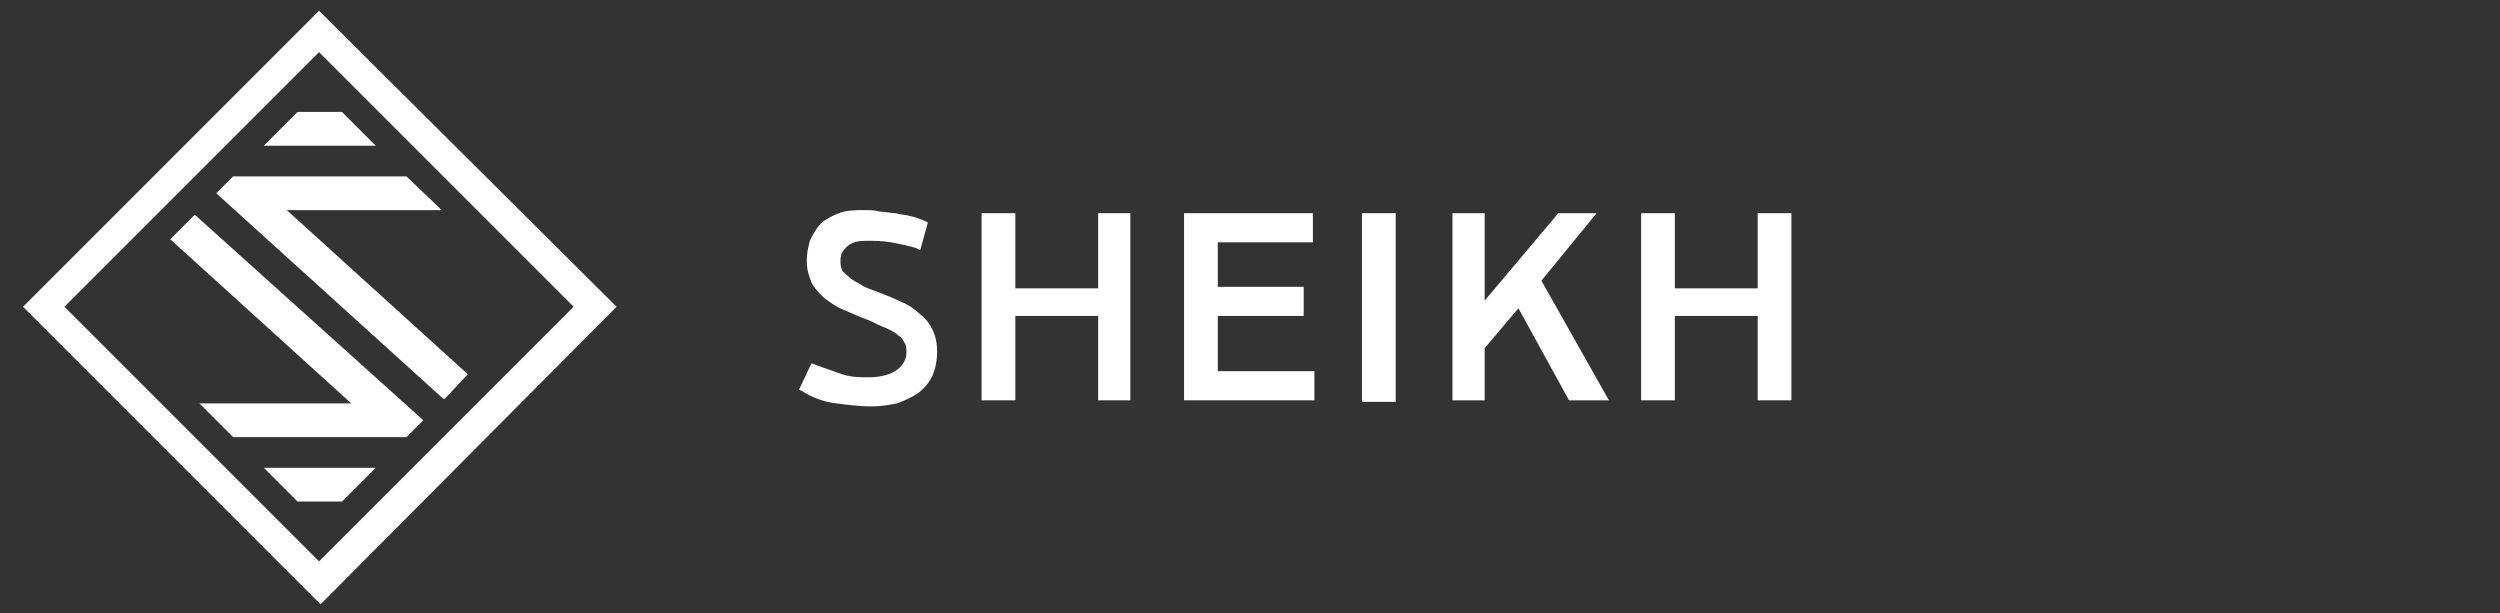 <?xml version="1.0" encoding="utf-8"?>
<!-- Generator: Adobe Illustrator 19.0.1, SVG Export Plug-In . SVG Version: 6.00 Build 0)  -->
<svg version="1.1" id="Слой_1" xmlns="http://www.w3.org/2000/svg" xmlns:xlink="http://www.w3.org/1999/xlink" x="0px" y="0px"
	 viewBox="0 0 163 40" style="enable-background:new 0 0 163 40;" xml:space="preserve">
<rect x="0" y="0" width="163" height="40" fill="#333333" stroke="none"/>
<style type="text/css">
	.st0{fill:#FFFFFF;}
</style>
<g>
	<g>
		<path class="st0" d="M52.6,17c0-0.5,0.1-0.9,0.2-1.3c0.2-0.4,0.4-0.8,0.7-1.1c0.3-0.3,0.7-0.5,1.2-0.7c0.5-0.2,1.1-0.2,1.7-0.2
			c0.3,0,0.6,0,1,0.1c0.3,0,0.7,0.1,1,0.1c0.3,0.1,0.7,0.1,1,0.2c0.5,0.1,1.1,0.4,1.1,0.4L60,16.3c0,0-0.1,0-0.2-0.1
			c-0.6-0.2-1.2-0.3-1.7-0.4c-0.6-0.1-1.1-0.1-1.6-0.1c-0.6,0-1,0.1-1.3,0.4c-0.3,0.3-0.4,0.5-0.4,0.9c0,0.2,0,0.4,0.1,0.6
			c0.1,0.2,0.3,0.3,0.5,0.5c0.2,0.2,0.5,0.3,0.8,0.5c0.3,0.2,0.7,0.3,1.2,0.5c0.5,0.2,1,0.4,1.4,0.6c0.5,0.2,0.9,0.5,1.2,0.8
			c0.4,0.3,0.6,0.6,0.8,1c0.2,0.4,0.3,0.9,0.3,1.4c0,0.6-0.1,1.1-0.3,1.6c-0.2,0.4-0.5,0.8-0.9,1.1c-0.4,0.3-0.9,0.5-1.4,0.7
			c-0.5,0.1-1.1,0.2-1.7,0.2c-0.7,0-1.5-0.1-2.3-0.2c-0.8-0.1-1.6-0.4-2.2-0.8l-0.2-0.1l0.8-1.7c0,0,0.1,0,0.3,0.1
			c0.6,0.2,1.1,0.4,1.7,0.6c0.6,0.2,1.2,0.2,1.7,0.2c0.9,0,1.5-0.2,1.9-0.5c0.4-0.3,0.6-0.7,0.6-1.1c0-0.2,0-0.5-0.1-0.6
			c-0.1-0.2-0.2-0.4-0.4-0.5c-0.2-0.2-0.4-0.3-0.8-0.5c-0.3-0.1-0.7-0.3-1.1-0.5c-0.6-0.2-1.2-0.5-1.7-0.7c-0.5-0.2-0.9-0.5-1.3-0.8
			c-0.3-0.3-0.6-0.6-0.8-1C52.7,17.9,52.6,17.5,52.6,17z"/>
		<polygon class="st0" points="102.3,26.1 99,20.1 96.8,22.7 96.8,26.1 94.7,26.1 94.7,13.9 96.8,13.9 96.8,19.6 101.6,13.9 
			104.1,13.9 100.5,18.3 104.9,26.1 		"/>
	</g>
	<polygon class="st0" points="73.7,13.9 73.7,26.1 71.6,26.1 71.6,20.6 66.2,20.6 66.2,26.1 64,26.1 64,13.9 66.2,13.9 66.2,18.8 
		71.6,18.8 71.6,13.9 	"/>
	<rect x="88.8" y="13.9" class="st0" width="2.2" height="12.3"/>
	<polygon class="st0" points="116.8,13.9 116.8,26.1 114.6,26.1 114.6,20.6 109.2,20.6 109.2,26.1 107,26.1 107,13.9 109.2,13.9 
		109.2,18.8 114.6,18.8 114.6,13.9 	"/>
	<polygon class="st0" points="85.7,24.2 85.7,26.1 77.2,26.1 77.2,13.9 85.6,13.9 85.6,15.8 79.4,15.8 79.4,18.7 85,18.7 85,20.6 
		79.4,20.6 79.4,24.2 	"/>
</g>
<g>
	<path class="st0" d="M20.8,0.7L1.5,20l19.4,19.4L40.2,20L20.8,0.7z M20.8,36.6L20.8,36.6L4.2,20L20.8,3.4l0,0L37.4,20L20.8,36.6z"
		/>
	<g>
		<polygon class="st0" points="27.1,9.5 27,9.5 24.8,7.3 24.8,7.3 		"/>
		<g>
			<path class="st0" d="M12.7,14L12.7,14l-1.6,1.6l11.8,10.7H13l2.2,2.2h11.3l1.1-1.1L12.7,14z M14.1,12.6L14.1,12.6"/>
			<polygon class="st0" points="30.5,24.4 29,26 28.9,26 14.1,12.6 15.2,11.5 26.5,11.5 28.8,13.7 18.7,13.7 			"/>
			<polygon class="st0" points="22.3,7.3 24.5,9.5 17.2,9.5 19.4,7.3 			"/>
			<polygon class="st0" points="24.5,30.5 22.3,32.7 19.4,32.7 17.2,30.5 			"/>
		</g>
		<polygon class="st0" points="27.1,30.5 24.8,32.7 24.8,32.7 27,30.5 		"/>
	</g>
</g>
</svg>
